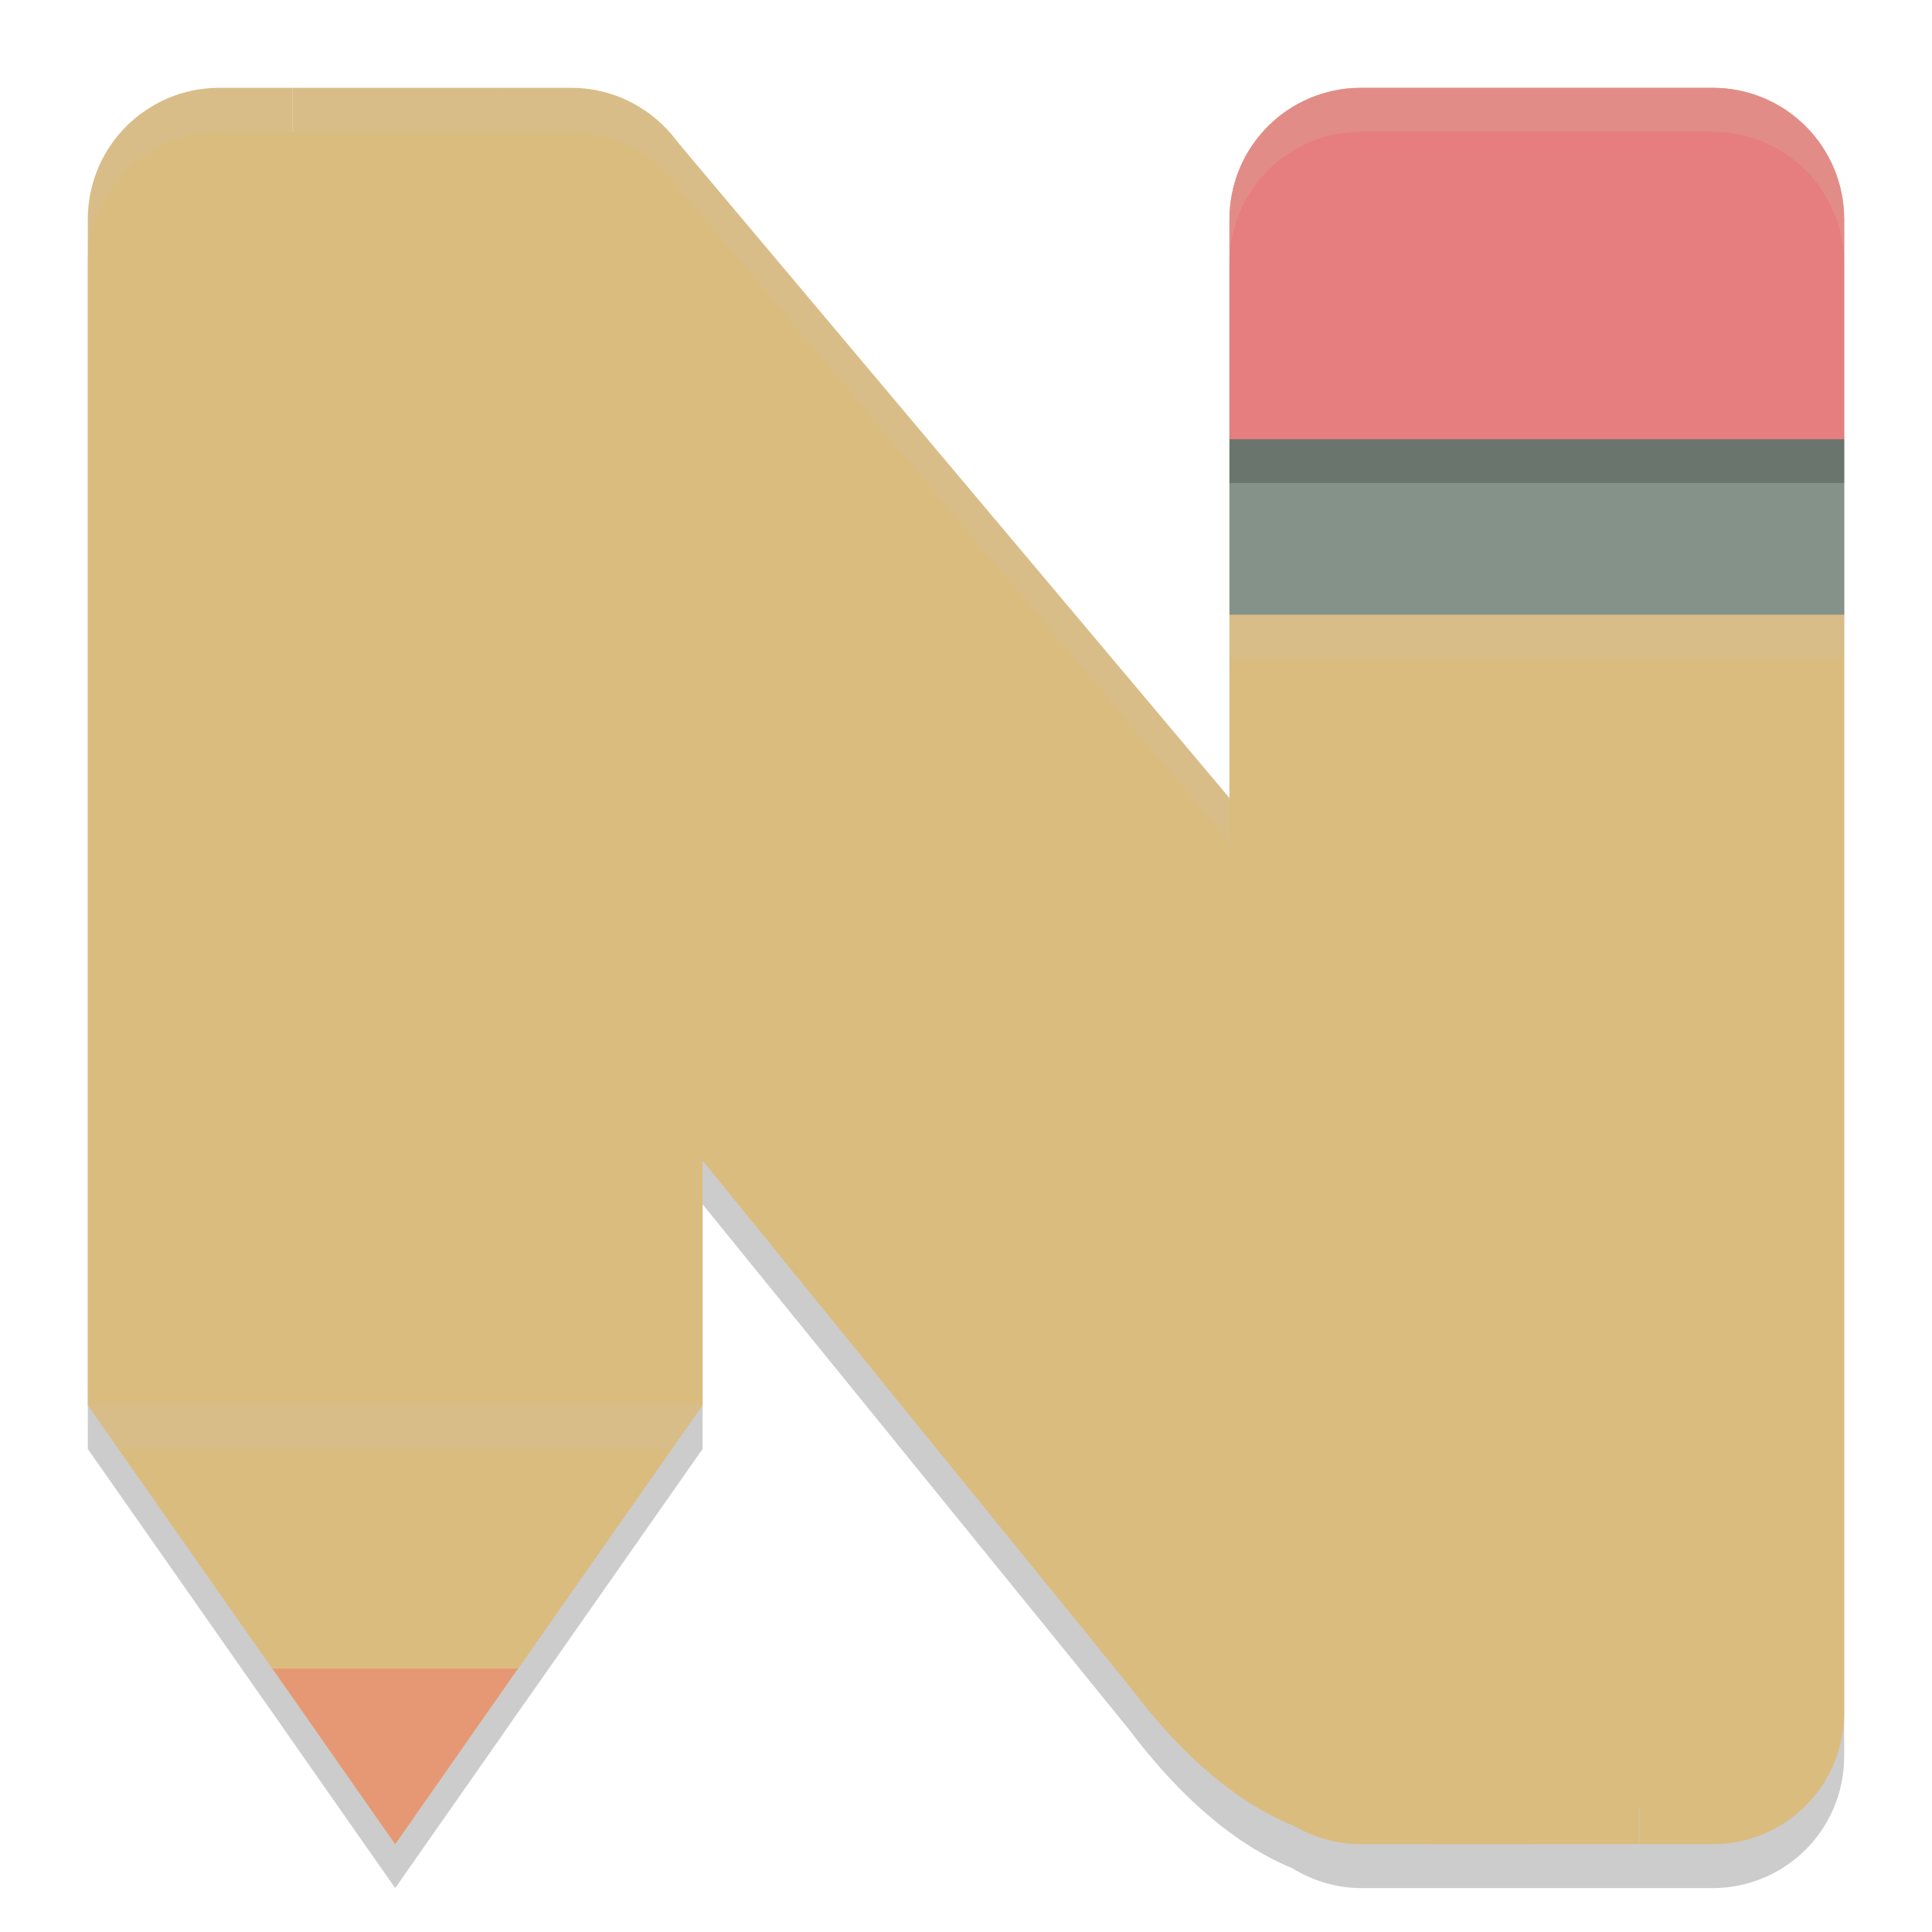 <svg xmlns="http://www.w3.org/2000/svg" width="22" height="22" version="1">
 <path style="opacity:0.2" d="M 2.5,1.5 C 2.396,1.5 2.295,1.511 2.197,1.531 2.1,1.551 2.006,1.579 1.916,1.617 1.826,1.655 1.74,1.702 1.66,1.756 1.262,2.025 1,2.481 1,3 V 16.5 L 2.98,19.328 3.102,19.5 3.334,19.834 4.5,21.5 5.666,19.834 5.898,19.5 6.02,19.328 8,16.5 v -2.787 l 4.859,5.984 c 0.486,0.645 1.11,1.269 1.855,1.576 C 14.944,21.414 15.211,21.5 15.5,21.5 h 0.834 1.115 1.217 H 19.5 C 20.331,21.5 21,20.831 21,20 V 3 C 21,2.169 20.331,1.5 19.5,1.5 H 18.666 16.334 15.5 C 14.669,1.5 14,2.169 14,3 V 9.588 L 7.631,2.018 c -0.011,-0.013 -0.02,-0.027 -0.031,-0.039 l -0.01,-0.01 h -0.002 C 7.513,1.89 7.431,1.817 7.34,1.756 7.181,1.648 6.998,1.571 6.803,1.531 6.705,1.511 6.604,1.5 6.5,1.5 H 5.666 3.334 Z"/>
 <path style="fill:#dbbc7f" d="M 2.5,1.5 C 2.432,1.5 2.365,1.508 2.297,1.521 2.228,1.535 2.166,1.554 2.109,1.578 2.05,1.603 1.993,1.634 1.939,1.67 1.674,1.849 1.5,2.149 1.5,2.5 v 13.342 l 1.889,2.699 0.121,0.172 a 0.5,0.5 0 0 0 0.002,0.002 L 3.744,19.047 4.5,20.127 5.256,19.047 5.488,18.715 a 0.5,0.5 0 0 0 0.002,-0.002 L 5.611,18.541 7.5,15.842 v -2.629 a 0.5,0.5 0 0 1 0.889,-0.314 l 4.859,5.984 a 0.5,0.5 0 0 1 0.012,0.014 c 0.455,0.605 1.03,1.16 1.646,1.414 a 0.5,0.5 0 0 1 0.07,0.037 C 15.134,20.445 15.309,20.5 15.5,20.5 h 0.834 1.115 1.217 H 19.5 c 0.563,0 1,-0.437 1,-1 v -17 c 0,-0.563 -0.437,-1 -1,-1 H 18.666 16.334 15.5 c -0.563,0 -1,0.437 -1,1 V 9.088 A 0.5,0.5 0 0 1 13.617,9.41 L 7.254,1.846 C 7.218,1.805 7.224,1.811 7.236,1.824 A 0.5,0.5 0 0 1 7.225,1.812 C 7.17,1.755 7.116,1.707 7.061,1.67 6.956,1.599 6.834,1.548 6.703,1.521 6.635,1.508 6.568,1.5 6.5,1.5 H 5.666 3.334 Z M 7.262,1.848 7.383,1.969 H 7.582 A 0.5,0.5 0 0 1 7.262,1.848 Z"/>
 <path style="fill:#dbbc7f" d="M 5.888,2.235 C 4.633,2.595 5.917,1.107 5.825,1.181 l -0.694,0.561 13.212,16.382 1.62,2.009 v 0 l 0.326,-0.875 -0.023,-1.786 -0.083,-0.74 -0.322,-0.678 L 7.59,1.468 6.938,1.56 C 6.701,1.266 6.137,1.307 5.825,1.181 Z"/>
 <path style="fill:#dbbc7f" d="M 3.185,3.311 2.49,3.87 C 1.797,4.429 1.764,5.53 2.416,6.339 L 12.858,19.197 c 0.72,0.956 1.739,1.884 3.015,1.768 L 16.333,21 h 1.117 z"/>
 <path style="fill:#dbbc7f" d="M 5.131,1.741 3.185,3.311 17.45,21 19.963,20.133 19.653,19.748 Z"/>
 <path style="fill:#dbbc7f" d="m 18.667,1 v 20 h 0.833 C 20.331,21 21,20.331 21,19.5 V 2.5 C 21,1.669 20.331,1 19.5,1 Z"/>
 <path style="fill:#dbbc7f" d="M 3.333,1 V 19.333 L 4.5,21 5.667,19.333 V 1 Z"/>
 <path style="fill:#dbbc7f" d="M 5.667,1 V 19.333 L 8,16 V 2.5 C 8,1.981 7.739,1.525 7.34,1.256 c -2.268e-4,-1.529e-4 -7e-4,1.527e-4 -9.333e-4,0 C 7.18,1.148 6.999,1.07 6.803,1.03 c -2.912e-4,-5.93e-5 -6.067e-4,5.91e-5 -9.333e-4,0 C 6.705,1.01 6.604,1 6.5,1 Z"/>
 <path style="fill:#dbbc7f" d="M 2.5,1 C 2.396,1 2.295,1.01 2.197,1.03 2.099,1.05 2.005,1.079 1.915,1.117 1.825,1.155 1.74,1.202 1.66,1.256 1.261,1.525 1,1.981 1,2.5 V 16 l 2.333,3.333 V 1 Z"/>
 <path style="fill:#dbbc7f" d="M 15.5,1 C 14.669,1 14,1.669 14,2.5 v 17 c 0,0.831 0.669,1.5 1.5,1.5 h 0.833 V 1 Z"/>
 <rect style="fill:#dbbc7f" width="2.333" height="20" x="16.33" y="1"/>
 <rect style="fill:#859289" width="7" height="2" x="14" y="5"/>
 <path style="fill:#e67e80" d="M 15.5,1 C 14.669,1 14,1.669 14,2.5 V 5 h 7 V 2.5 C 21,1.669 20.331,1 19.5,1 Z"/>
 <path style="fill:#dbbc7f" d="M 1,16 2.98,18.828 3.102,19 h 2.797 L 6.02,18.828 8,16 Z"/>
 <path style="fill:#e69875" d="M 3.102,19 4.5,21 5.898,19 Z"/>
 <path style="opacity:0.2;fill:#d3c6aa" d="M 15.5,1 C 14.669,1 14,1.669 14,2.5 V 3 c 0,-0.831 0.669,-1.5 1.5,-1.5 h 3.999 C 20.331,1.5 21,2.169 21,3 V 2.5 C 21,1.669 20.331,1 19.5,1 Z"/>
 <rect style="opacity:0.2" width="7" height=".5" x="14" y="5"/>
 <rect style="opacity:0.2;fill:#d3c6aa" width="7" height=".5" x="14" y="7"/>
 <path style="opacity:0.2;fill:#d3c6aa" d="m 1,16 0.35,0.5 h 6.3 L 8,16 Z"/>
 <path style="opacity:0.2;fill:#d3c6aa" d="M 2.5,1 C 2.396,1 2.295,1.011 2.197,1.031 2.1,1.051 2.006,1.079 1.916,1.117 1.826,1.155 1.74,1.202 1.66,1.256 1.262,1.525 1,1.981 1,2.5 V 3 C 1,2.481 1.262,2.025 1.66,1.756 1.74,1.702 1.826,1.655 1.916,1.617 2.006,1.579 2.1,1.551 2.197,1.531 2.295,1.511 2.396,1.5 2.5,1.5 H 3.334 5.666 6.5 c 0.104,0 0.205,0.011 0.303,0.031 0.195,0.04 0.378,0.117 0.537,0.225 0.091,0.061 0.173,0.134 0.248,0.213 h 0.002 l 0.01,0.01 c 0.011,0.012 0.02,0.026 0.031,0.039 L 14,9.586 v -0.5 L 7.631,1.518 c -0.011,-0.013 -0.02,-0.027 -0.031,-0.039 l -0.01,-0.01 h -0.002 C 7.513,1.39 7.431,1.317 7.34,1.256 7.181,1.148 6.998,1.071 6.803,1.031 6.705,1.011 6.604,1 6.5,1 H 5.666 3.334 Z"/>
</svg>
